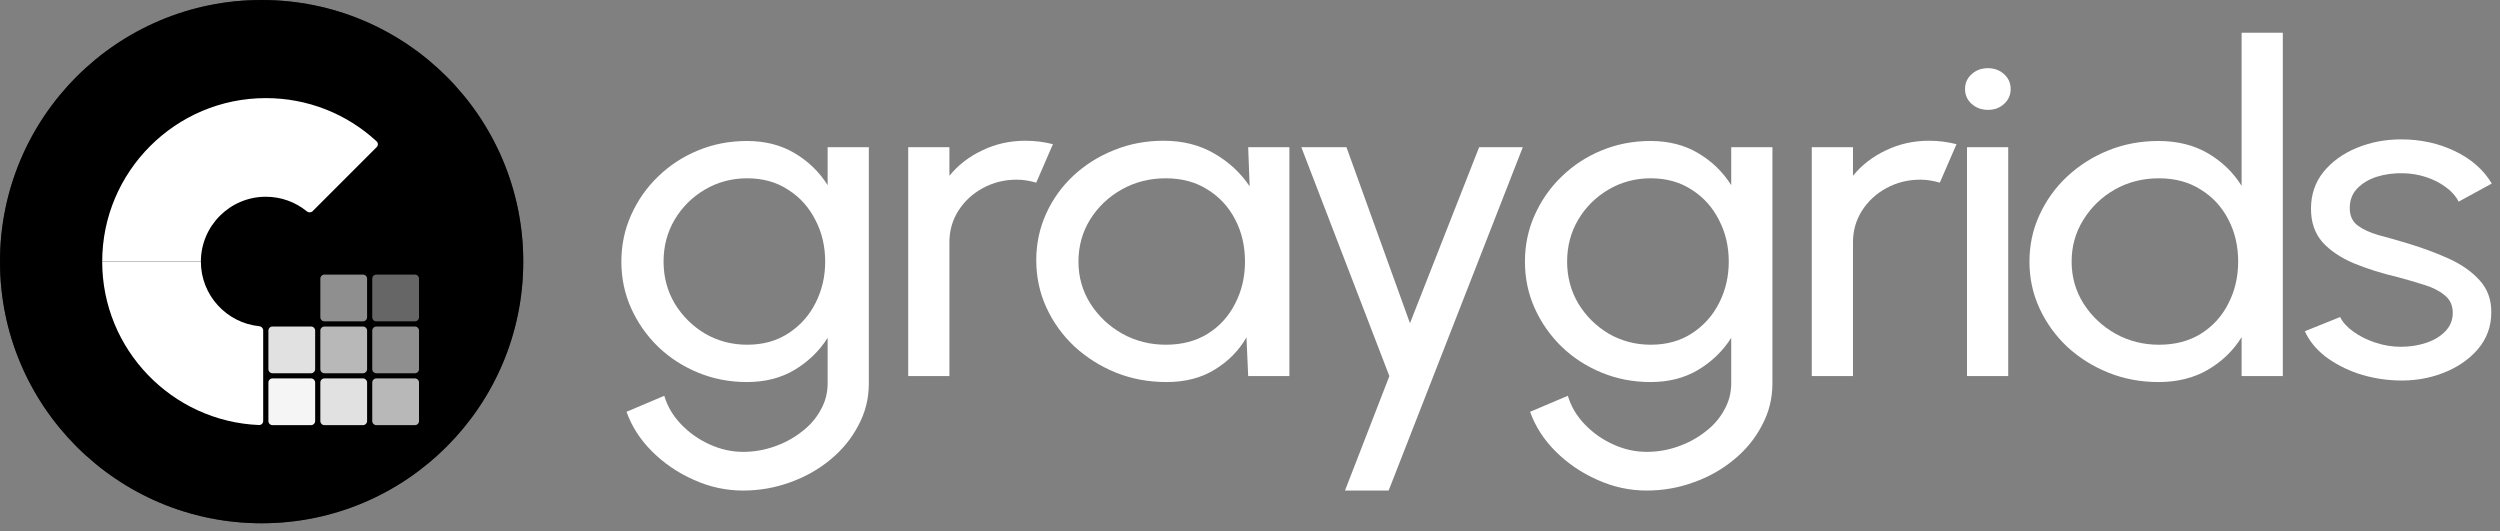 <svg width="160" height="34" viewBox="0 0 160 34" fill="none" xmlns="http://www.w3.org/2000/svg">
<rect x="0" y="0" width="160" height="34" fill="#808080" stroke="none"/>
<g clip-path="url(#clip0_2128_2)">
<path d="M33.488 16.744C33.488 7.497 25.992 0 16.744 0C7.497 0 0 7.497 0 16.744C0 25.992 7.497 33.488 16.744 33.488C25.992 33.488 33.488 25.992 33.488 16.744Z" fill="url(#paint0_linear_2128_2)"/>
<path d="M33.488 16.744C33.488 7.497 25.992 0 16.744 0C7.497 0 0 7.497 0 16.744C0 25.992 7.497 33.488 16.744 33.488C25.992 33.488 33.488 25.992 33.488 16.744Z" fill="url(#paint1_linear_2128_2)" fill-opacity="0.56"/>
<path d="M17.011 6.279C19.662 6.279 22.165 7.259 24.102 9.045C24.21 9.144 24.211 9.312 24.108 9.415L20.008 13.515C19.908 13.614 19.749 13.617 19.64 13.528C18.9 12.922 17.981 12.592 17.012 12.592C14.72 12.591 12.856 14.455 12.856 16.744H6.541C6.541 10.974 11.239 6.279 17.011 6.279Z" fill="white"/>
<path d="M12.856 16.744C12.856 18.893 14.497 20.666 16.593 20.877C16.733 20.891 16.844 21.005 16.844 21.146V26.944C16.844 27.09 16.724 27.208 16.578 27.202C11.004 26.973 6.541 22.37 6.541 16.744H12.856Z" fill="white"/>
<path opacity="0.56" d="M23.233 17.575H20.763C20.619 17.575 20.502 17.692 20.502 17.836V20.304C20.502 20.448 20.619 20.566 20.763 20.566H23.233C23.377 20.566 23.494 20.448 23.494 20.304V17.836C23.494 17.692 23.377 17.575 23.233 17.575Z" fill="white"/>
<path opacity="0.4" d="M26.555 17.575H24.086C23.941 17.575 23.824 17.692 23.824 17.836V20.304C23.824 20.448 23.941 20.566 24.086 20.566H26.555C26.699 20.566 26.817 20.448 26.817 20.304V17.836C26.817 17.692 26.699 17.575 26.555 17.575Z" fill="white"/>
<path opacity="0.72" d="M23.233 20.898H20.763C20.619 20.898 20.502 21.015 20.502 21.159V23.627C20.502 23.771 20.619 23.888 20.763 23.888H23.233C23.377 23.888 23.494 23.771 23.494 23.627V21.159C23.494 21.015 23.377 20.898 23.233 20.898Z" fill="white"/>
<path opacity="0.88" d="M19.909 20.898H17.439C17.295 20.898 17.178 21.015 17.178 21.159V23.627C17.178 23.771 17.295 23.888 17.439 23.888H19.909C20.053 23.888 20.17 23.771 20.17 23.627V21.159C20.17 21.015 20.053 20.898 19.909 20.898Z" fill="white"/>
<path opacity="0.56" d="M26.555 20.898H24.086C23.941 20.898 23.824 21.015 23.824 21.159V23.627C23.824 23.771 23.941 23.888 24.086 23.888H26.555C26.699 23.888 26.817 23.771 26.817 23.627V21.159C26.817 21.015 26.699 20.898 26.555 20.898Z" fill="white"/>
<path opacity="0.88" d="M23.233 24.218H20.763C20.619 24.218 20.502 24.336 20.502 24.48V26.948C20.502 27.092 20.619 27.209 20.763 27.209H23.233C23.377 27.209 23.494 27.092 23.494 26.948V24.48C23.494 24.336 23.377 24.218 23.233 24.218Z" fill="white"/>
<path opacity="0.96" d="M19.909 24.218H17.439C17.295 24.218 17.178 24.336 17.178 24.48V26.948C17.178 27.092 17.295 27.209 17.439 27.209H19.909C20.053 27.209 20.17 27.092 20.17 26.948V24.48C20.17 24.336 20.053 24.218 19.909 24.218Z" fill="white"/>
<path opacity="0.72" d="M26.555 24.218H24.086C23.941 24.218 23.824 24.336 23.824 24.48V26.948C23.824 27.092 23.941 27.209 24.086 27.209H26.555C26.699 27.209 26.817 27.092 26.817 26.948V24.48C26.817 24.336 26.699 24.218 26.555 24.218Z" fill="white"/>
<path d="M52.969 9.419H55.606V24.538C55.606 25.506 55.381 26.404 54.931 27.234C54.492 28.074 53.895 28.802 53.142 29.417C52.388 30.042 51.53 30.526 50.568 30.868C49.605 31.22 48.6 31.395 47.553 31.395C46.465 31.395 45.413 31.166 44.398 30.707C43.383 30.257 42.494 29.652 41.73 28.89C40.976 28.138 40.432 27.293 40.097 26.355L42.514 25.33C42.713 26.004 43.069 26.609 43.582 27.146C44.105 27.693 44.712 28.123 45.403 28.436C46.104 28.758 46.821 28.919 47.553 28.919C48.244 28.919 48.909 28.807 49.547 28.582C50.196 28.358 50.777 28.045 51.289 27.645C51.813 27.254 52.221 26.79 52.514 26.253C52.817 25.725 52.969 25.154 52.969 24.538V21.623C52.435 22.463 51.729 23.147 50.85 23.674C49.981 24.192 48.966 24.451 47.805 24.451C46.695 24.451 45.654 24.25 44.681 23.85C43.708 23.45 42.855 22.898 42.122 22.194C41.389 21.481 40.814 20.661 40.395 19.733C39.977 18.805 39.767 17.809 39.767 16.744C39.767 15.68 39.977 14.683 40.395 13.755C40.814 12.818 41.389 11.997 42.122 11.294C42.855 10.581 43.708 10.024 44.681 9.624C45.654 9.223 46.695 9.023 47.805 9.023C48.966 9.023 49.981 9.282 50.85 9.799C51.729 10.317 52.435 11.001 52.969 11.851V9.419ZM47.82 22.062C48.836 22.062 49.715 21.818 50.458 21.33C51.211 20.842 51.792 20.192 52.2 19.381C52.608 18.571 52.812 17.692 52.812 16.744C52.812 15.767 52.603 14.879 52.184 14.078C51.776 13.267 51.195 12.622 50.442 12.144C49.699 11.655 48.825 11.411 47.82 11.411C46.837 11.411 45.937 11.65 45.12 12.129C44.304 12.608 43.655 13.252 43.174 14.063C42.703 14.864 42.468 15.758 42.468 16.744C42.468 17.731 42.708 18.629 43.19 19.44C43.681 20.241 44.33 20.881 45.136 21.359C45.952 21.828 46.847 22.062 47.82 22.062Z" fill="white"/>
<path d="M58.125 24.07V9.419H60.762V11.25C61.317 10.566 62.018 10.024 62.866 9.624C63.714 9.213 64.634 9.008 65.629 9.008C66.236 9.008 66.822 9.082 67.387 9.228L66.319 11.69C65.89 11.562 65.472 11.499 65.064 11.499C64.279 11.499 63.557 11.68 62.897 12.041C62.248 12.393 61.73 12.871 61.343 13.477C60.956 14.082 60.762 14.757 60.762 15.499V24.07H58.125Z" fill="white"/>
<path d="M79.884 9.419H82.521V24.07H79.884L79.774 21.594C79.282 22.444 78.602 23.132 77.733 23.66C76.875 24.187 75.85 24.451 74.656 24.451C73.505 24.451 72.427 24.25 71.423 23.85C70.418 23.44 69.528 22.878 68.754 22.165C67.99 21.442 67.394 20.612 66.965 19.674C66.535 18.737 66.321 17.726 66.321 16.642C66.321 15.597 66.53 14.61 66.949 13.682C67.368 12.754 67.948 11.944 68.691 11.25C69.445 10.547 70.314 10 71.297 9.609C72.281 9.209 73.338 9.008 74.468 9.008C75.703 9.008 76.786 9.282 77.718 9.829C78.649 10.366 79.402 11.064 79.978 11.924L79.884 9.419ZM74.609 22.062C75.645 22.062 76.54 21.828 77.294 21.359C78.058 20.881 78.644 20.236 79.052 19.425C79.47 18.615 79.68 17.721 79.68 16.744C79.68 15.748 79.47 14.849 79.052 14.048C78.633 13.238 78.042 12.598 77.278 12.129C76.525 11.65 75.635 11.411 74.609 11.411C73.573 11.411 72.632 11.65 71.784 12.129C70.936 12.608 70.261 13.252 69.759 14.063C69.267 14.864 69.021 15.758 69.021 16.744C69.021 17.731 69.277 18.629 69.79 19.44C70.303 20.241 70.983 20.881 71.831 21.359C72.679 21.828 73.605 22.062 74.609 22.062Z" fill="white"/>
<path d="M94.665 9.419H97.46L88.873 31.395H86.079L88.92 24.07L83.284 9.419H86.173L90.238 20.685L94.665 9.419Z" fill="white"/>
<path d="M110.798 9.419H113.435V24.538C113.435 25.506 113.21 26.404 112.76 27.234C112.321 28.074 111.724 28.802 110.97 29.417C110.217 30.042 109.359 30.526 108.396 30.868C107.433 31.22 106.429 31.395 105.382 31.395C104.294 31.395 103.242 31.166 102.227 30.707C101.212 30.257 100.323 29.652 99.558 28.89C98.805 28.138 98.26 27.293 97.926 26.355L100.343 25.33C100.542 26.004 100.898 26.609 101.411 27.146C101.934 27.693 102.541 28.123 103.232 28.436C103.933 28.758 104.649 28.919 105.382 28.919C106.073 28.919 106.738 28.807 107.376 28.582C108.025 28.358 108.606 28.045 109.118 27.645C109.642 27.254 110.049 26.79 110.342 26.253C110.647 25.725 110.798 25.154 110.798 24.538V21.623C110.264 22.463 109.558 23.147 108.679 23.674C107.81 24.192 106.795 24.451 105.633 24.451C104.524 24.451 103.483 24.25 102.51 23.85C101.537 23.45 100.684 22.898 99.951 22.194C99.219 21.481 98.643 20.661 98.224 19.733C97.806 18.805 97.596 17.809 97.596 16.744C97.596 15.68 97.806 14.683 98.224 13.755C98.643 12.818 99.219 11.997 99.951 11.294C100.684 10.581 101.537 10.024 102.51 9.624C103.483 9.223 104.524 9.023 105.633 9.023C106.795 9.023 107.81 9.282 108.679 9.799C109.558 10.317 110.264 11.001 110.798 11.851V9.419ZM105.649 22.062C106.664 22.062 107.543 21.818 108.287 21.33C109.04 20.842 109.62 20.192 110.029 19.381C110.437 18.571 110.641 17.692 110.641 16.744C110.641 15.767 110.432 14.879 110.013 14.078C109.605 13.267 109.024 12.622 108.271 12.144C107.527 11.655 106.654 11.411 105.649 11.411C104.665 11.411 103.766 11.65 102.949 12.129C102.133 12.608 101.484 13.252 101.003 14.063C100.532 14.864 100.296 15.758 100.296 16.744C100.296 17.731 100.537 18.629 101.019 19.44C101.51 20.241 102.159 20.881 102.965 21.359C103.781 21.828 104.676 22.062 105.649 22.062Z" fill="white"/>
<path d="M115.953 24.07V9.419H118.591V11.25C119.146 10.566 119.847 10.024 120.695 9.624C121.542 9.213 122.463 9.008 123.458 9.008C124.064 9.008 124.65 9.082 125.216 9.228L124.148 11.69C123.719 11.562 123.3 11.499 122.892 11.499C122.107 11.499 121.385 11.68 120.726 12.041C120.077 12.393 119.559 12.871 119.172 13.477C118.785 14.082 118.591 14.757 118.591 15.499V24.07H115.953Z" fill="white"/>
<path d="M125.888 9.419H128.526V24.07H125.888V9.419ZM127.239 7.031C126.82 7.031 126.47 6.904 126.187 6.65C125.904 6.396 125.763 6.078 125.763 5.697C125.763 5.316 125.904 4.999 126.187 4.745C126.47 4.491 126.815 4.364 127.223 4.364C127.632 4.364 127.977 4.491 128.26 4.745C128.541 4.999 128.683 5.316 128.683 5.697C128.683 6.078 128.541 6.396 128.26 6.65C127.987 6.904 127.646 7.031 127.239 7.031Z" fill="white"/>
<path d="M143.463 2.093H146.1V24.07H143.463V21.579C142.929 22.439 142.212 23.132 141.313 23.66C140.412 24.187 139.355 24.451 138.141 24.451C137.001 24.451 135.933 24.25 134.939 23.85C133.945 23.45 133.066 22.898 132.301 22.194C131.548 21.481 130.957 20.661 130.528 19.733C130.099 18.805 129.885 17.809 129.885 16.744C129.885 15.68 130.099 14.683 130.528 13.755C130.957 12.818 131.548 11.997 132.301 11.294C133.066 10.581 133.945 10.024 134.939 9.624C135.933 9.223 137.001 9.023 138.141 9.023C139.355 9.023 140.412 9.287 141.313 9.814C142.212 10.342 142.929 11.035 143.463 11.895V2.093ZM138.173 22.063C139.208 22.063 140.103 21.828 140.857 21.359C141.621 20.881 142.207 20.236 142.615 19.425C143.033 18.615 143.243 17.721 143.243 16.744C143.243 15.748 143.033 14.849 142.615 14.048C142.196 13.238 141.606 12.598 140.841 12.129C140.087 11.65 139.198 11.411 138.173 11.411C137.137 11.411 136.194 11.65 135.347 12.129C134.51 12.608 133.84 13.252 133.338 14.063C132.835 14.864 132.584 15.758 132.584 16.744C132.584 17.731 132.841 18.629 133.353 19.44C133.866 20.241 134.547 20.881 135.394 21.359C136.242 21.828 137.168 22.063 138.173 22.063Z" fill="white"/>
<path d="M153.398 24.348C152.55 24.319 151.724 24.172 150.917 23.909C150.122 23.635 149.421 23.269 148.814 22.81C148.218 22.341 147.783 21.804 147.511 21.198L149.771 20.29C149.928 20.622 150.211 20.934 150.62 21.227C151.027 21.52 151.499 21.755 152.032 21.931C152.566 22.107 153.105 22.194 153.649 22.194C154.224 22.194 154.764 22.111 155.266 21.945C155.768 21.779 156.176 21.535 156.49 21.213C156.815 20.881 156.977 20.485 156.977 20.026C156.977 19.538 156.799 19.157 156.443 18.883C156.098 18.6 155.659 18.38 155.125 18.224C154.601 18.058 154.068 17.901 153.524 17.755C152.446 17.501 151.483 17.198 150.635 16.847C149.787 16.485 149.117 16.031 148.626 15.484C148.144 14.927 147.903 14.219 147.903 13.36C147.903 12.451 148.17 11.665 148.704 11.001C149.248 10.337 149.96 9.824 150.839 9.463C151.718 9.101 152.66 8.92 153.664 8.92C154.931 8.92 156.087 9.174 157.134 9.682C158.18 10.19 158.96 10.879 159.473 11.748L157.353 12.905C157.176 12.554 156.903 12.246 156.538 11.982C156.171 11.709 155.753 11.494 155.282 11.338C154.81 11.182 154.329 11.098 153.837 11.089C153.231 11.069 152.66 11.143 152.126 11.309C151.603 11.475 151.18 11.729 150.855 12.07C150.54 12.402 150.384 12.818 150.384 13.316C150.384 13.804 150.552 14.175 150.886 14.429C151.232 14.683 151.676 14.888 152.22 15.045C152.775 15.191 153.377 15.362 154.026 15.557C154.978 15.841 155.868 16.168 156.694 16.539C157.521 16.91 158.185 17.374 158.687 17.931C159.201 18.488 159.452 19.176 159.441 19.997C159.441 20.895 159.153 21.682 158.578 22.356C158.003 23.02 157.254 23.528 156.333 23.879C155.422 24.231 154.445 24.387 153.398 24.348Z" fill="white"/>
</g>
<defs>
<linearGradient id="paint0_linear_2128_2" x1="16.744" y1="0" x2="16.744" y2="33.488" gradientUnits="userSpaceOnUse">
<stop stopColor="#3558EA"/>
<stop offset="1" stopColor="#0000FF"/>
</linearGradient>
<linearGradient id="paint1_linear_2128_2" x1="21.199" y1="4.865" x2="6.449" y2="48.814" gradientUnits="userSpaceOnUse">
<stop offset="0.216" stopColor="#1E1983" stopOpacity="0"/>
<stop offset="0.447" stopColor="#1E1983" stopOpacity="0.19"/>
<stop offset="0.62" stopColor="#1E1983"/>
</linearGradient>
<clipPath id="clip0_2128_2">
<rect width="160" height="33.488" fill="white"/>
</clipPath>
</defs>
</svg>